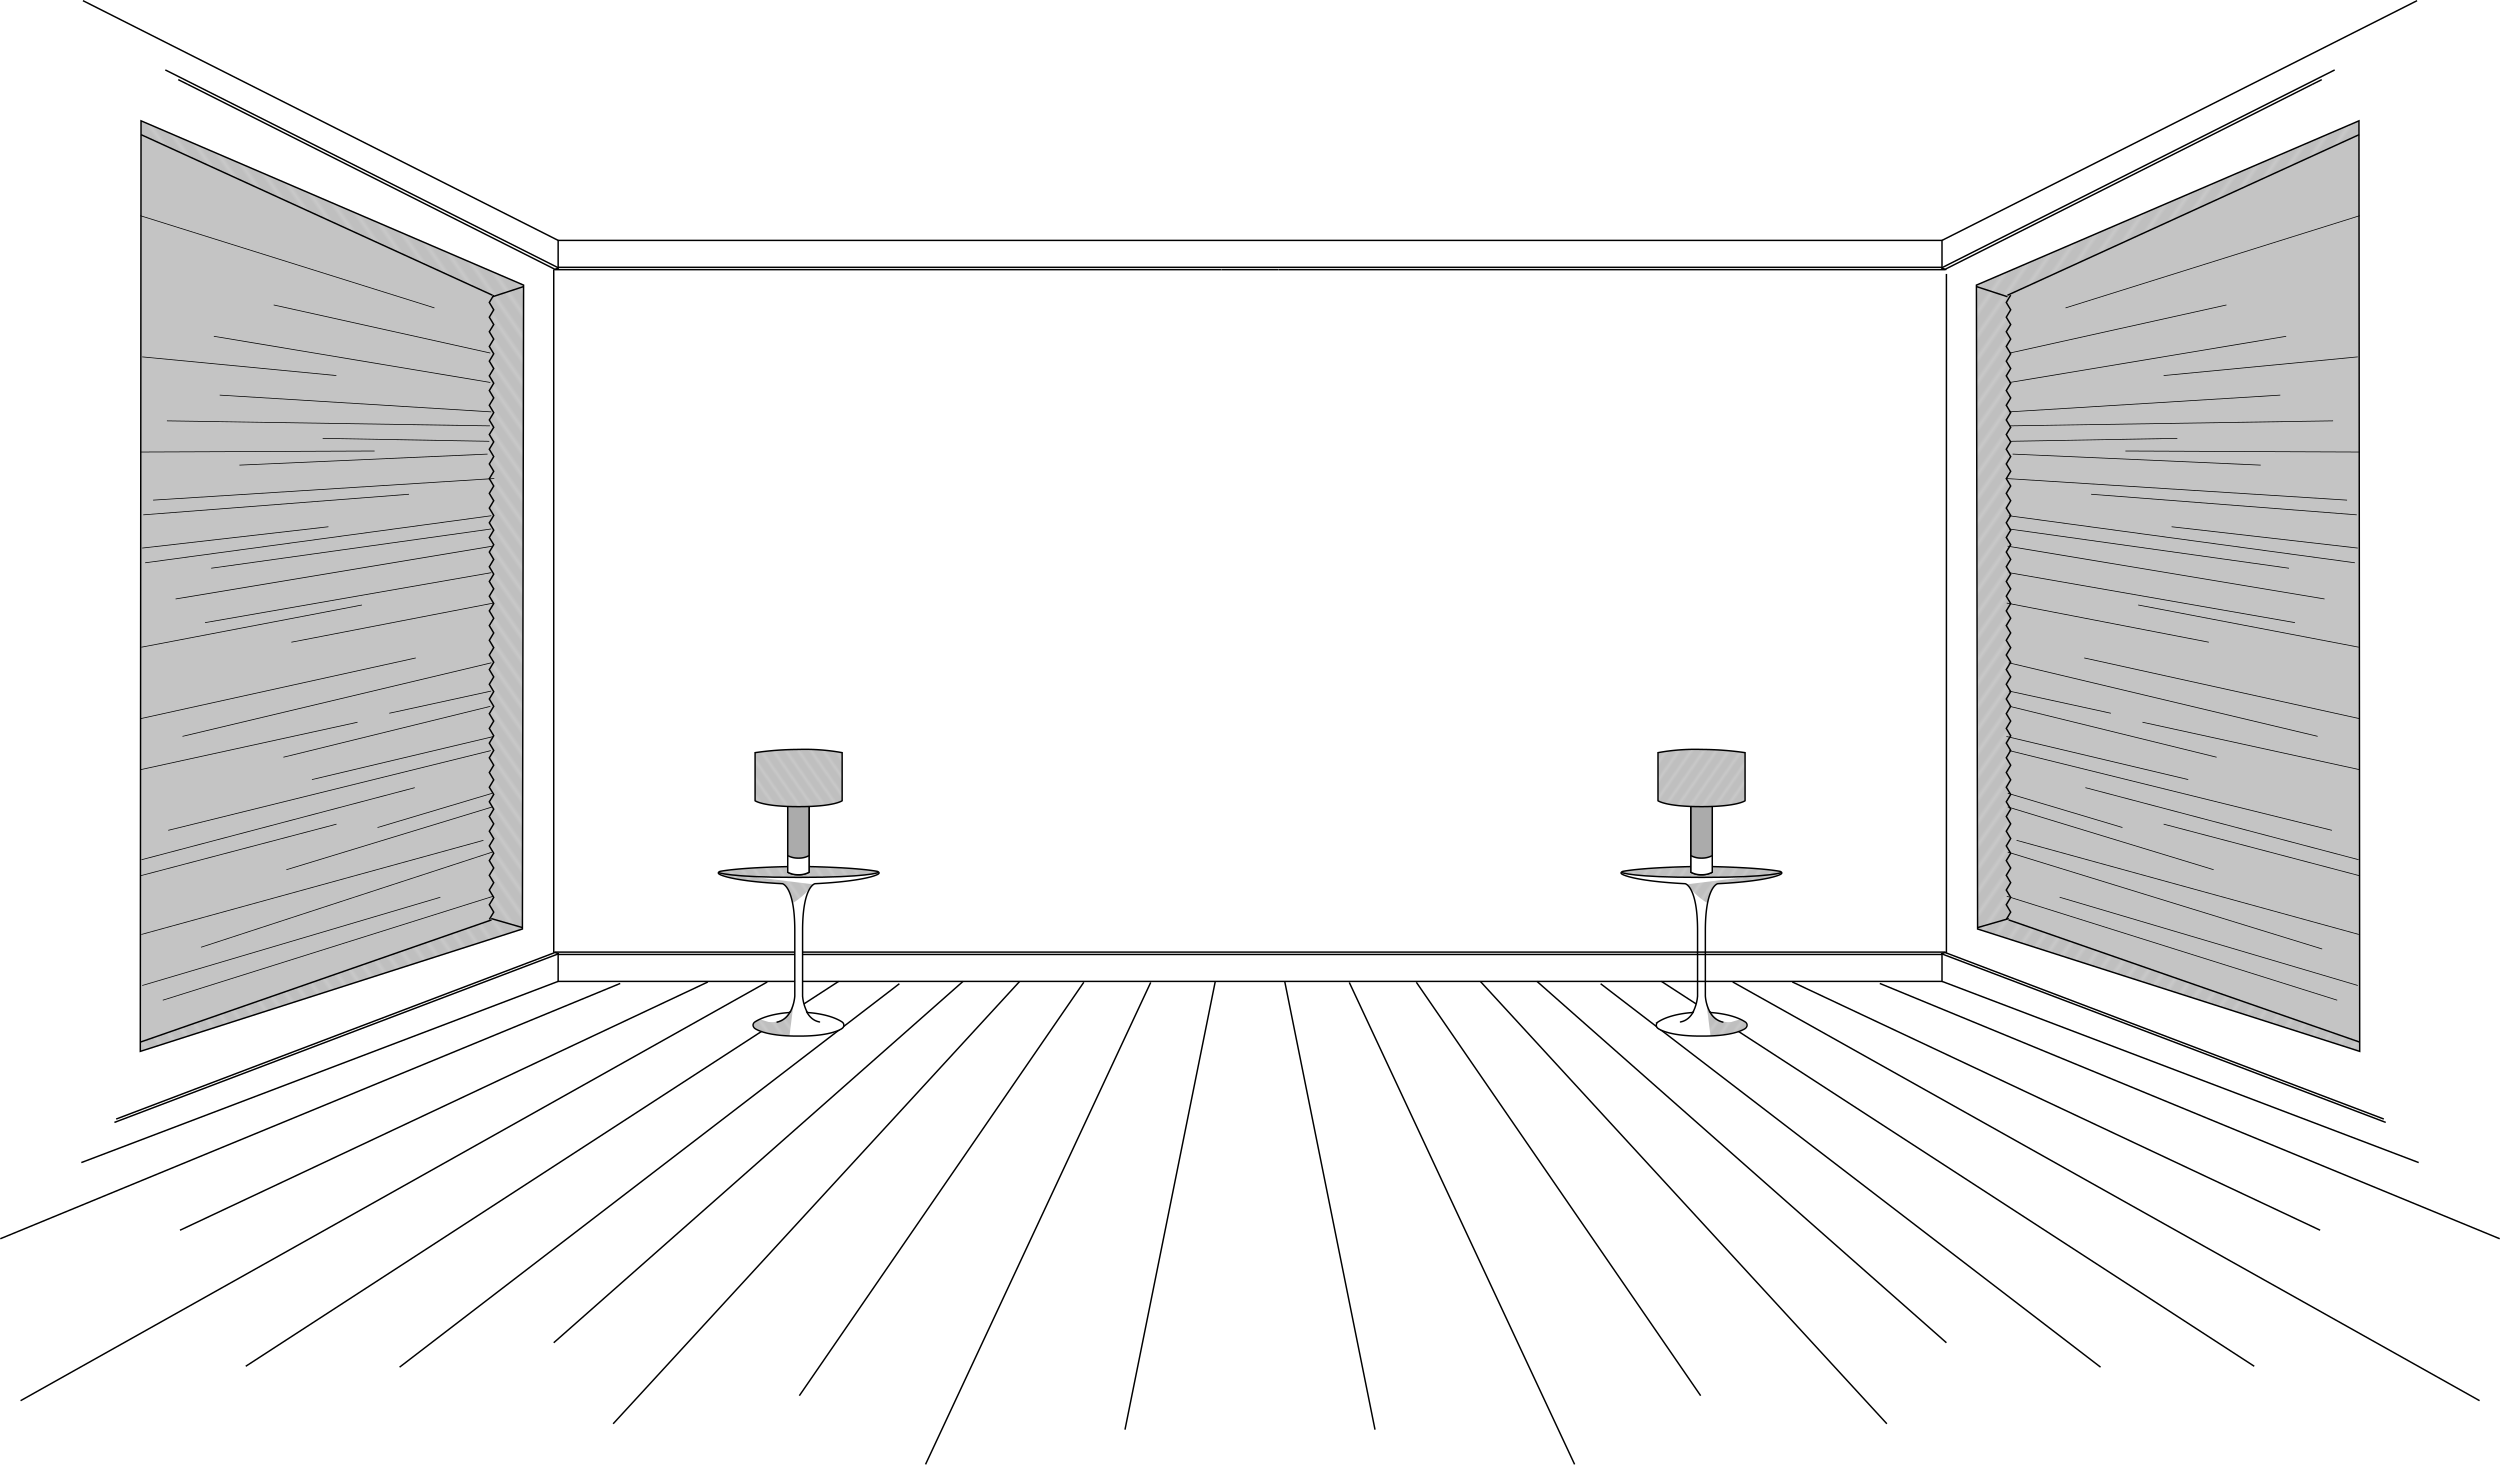 <svg id="2c0e92a2-3b92-4503-ac5a-7875ad7b75ff" data-name="Layer 1" xmlns="http://www.w3.org/2000/svg" xmlns:xlink="http://www.w3.org/1999/xlink" viewBox="0 0 1699.781 995.858"><defs><style>.\37 4b8fb02-d1d6-4156-9948-c5ba6136a02a,.\37 d0a573b-9d11-4ea6-bda5-3d511484d093,.\38 0928a39-0241-4c60-a9aa-25de5b6595f0,.\38 12e04b3-0e3d-4317-b4ef-cc007c62b1c9,.a49e50f6-845e-4c14-9c65-dbaccd147681{fill:none;}.\37 d0a573b-9d11-4ea6-bda5-3d511484d093,.\38 0928a39-0241-4c60-a9aa-25de5b6595f0,.\38 12e04b3-0e3d-4317-b4ef-cc007c62b1c9,.\39 6f681cb-7967-4ae8-8233-ee9ac387e8b9,.a49e50f6-845e-4c14-9c65-dbaccd147681,.a561f527-ff70-4226-a577-0cf675c1098a{stroke:#000;stroke-miterlimit:10;}.\38 0928a39-0241-4c60-a9aa-25de5b6595f0{stroke-width:0.25px;}.a561f527-ff70-4226-a577-0cf675c1098a,.e120c733-056f-4eca-b36e-f4fe1d77eb5f{fill:#fff;}.b1e2139c-6e9f-4b4d-b1f1-444562d92865{fill:#c4c4c4;}.f1ef02ec-af0a-4a1a-b471-7dd7d5305111{fill:url(#33f063ec-9cbf-4402-ba79-223c4b3336c0);}.\38 12e04b3-0e3d-4317-b4ef-cc007c62b1c9{stroke-linecap:round;}.\36 047f2ce-4067-4c89-bf23-0ecdb5aa45f5{fill:url(#2d014d0a-29a8-44bc-b049-e0431b6f3b14);}.\39 6f681cb-7967-4ae8-8233-ee9ac387e8b9{fill:#ababab;stroke-width:1.02px;}.\38 e34dea9-adc5-43ae-a7bc-fce845b5d51d{fill:url(#b1e31ad3-28b2-48e7-bbbe-24cbaee5e773);}.\37 d0a573b-9d11-4ea6-bda5-3d511484d093{stroke-width:0.5px;}.\38 a52d772-b115-4ca7-a145-f100ac89786d{fill:url(#6bde7972-5e77-46b1-bcfa-47ab5f99e5b0);}.\36 3c05f04-8501-400b-ba70-90948f489ddb{fill:url(#4738e629-e460-4a38-92f9-948c72aacf87);}.\36 76be30a-bf4b-4aa8-a0d5-475ce7637eb9{fill:url(#ed576981-2a79-41d6-b1d6-c41326046ee7);}</style><pattern id="33f063ec-9cbf-4402-ba79-223c4b3336c0" data-name="SVGID 1 " width="1" height="3.9" patternTransform="matrix(-1.019, 1.466, -1.847, -1.284, -3237.646, -11642.177)" patternUnits="userSpaceOnUse" viewBox="0 0 1 3.9"><rect class="74b8fb02-d1d6-4156-9948-c5ba6136a02a" width="1" height="3.9"/><rect class="74b8fb02-d1d6-4156-9948-c5ba6136a02a" width="1" height="3.9"/><line class="80928a39-0241-4c60-a9aa-25de5b6595f0" x1="0.5" y1="3.9" x2="0.5"/><rect class="74b8fb02-d1d6-4156-9948-c5ba6136a02a" y="1.5" width="1" height="1.8"/></pattern><pattern id="2d014d0a-29a8-44bc-b049-e0431b6f3b14" data-name="SVGID 2 " width="1" height="3.9" patternTransform="matrix(-0.789, 1.135, -1.431, -0.995, -4133.274, -7330.862)" patternUnits="userSpaceOnUse" viewBox="0 0 1 3.9"><rect class="74b8fb02-d1d6-4156-9948-c5ba6136a02a" width="1" height="3.9"/><rect class="74b8fb02-d1d6-4156-9948-c5ba6136a02a" width="1" height="3.9"/><line class="80928a39-0241-4c60-a9aa-25de5b6595f0" x1="0.5" y1="3.9" x2="0.5"/><rect class="74b8fb02-d1d6-4156-9948-c5ba6136a02a" y="1.5" width="1" height="1.8"/></pattern><pattern id="b1e31ad3-28b2-48e7-bbbe-24cbaee5e773" data-name="SVGID 5 " width="1" height="3.9" patternTransform="matrix(-0.789, 1.135, -1.431, -0.995, -4135.775, -7328.824)" patternUnits="userSpaceOnUse" viewBox="0 0 1 3.9"><rect class="74b8fb02-d1d6-4156-9948-c5ba6136a02a" width="1" height="3.9"/><rect class="74b8fb02-d1d6-4156-9948-c5ba6136a02a" width="1" height="3.9"/><line class="80928a39-0241-4c60-a9aa-25de5b6595f0" x1="0.5" y1="3.9" x2="0.5"/><rect class="74b8fb02-d1d6-4156-9948-c5ba6136a02a" y="1.5" width="1" height="1.8"/></pattern><pattern id="6bde7972-5e77-46b1-bcfa-47ab5f99e5b0" data-name="SVGID 6 " width="1" height="3.9" patternTransform="matrix(1.019, 1.466, 1.847, -1.284, -11759.375, -11589.541)" patternUnits="userSpaceOnUse" viewBox="0 0 1 3.9"><rect class="74b8fb02-d1d6-4156-9948-c5ba6136a02a" width="1" height="3.9"/><rect class="74b8fb02-d1d6-4156-9948-c5ba6136a02a" width="1" height="3.9"/><line class="80928a39-0241-4c60-a9aa-25de5b6595f0" x1="0.5" y1="3.9" x2="0.5"/><rect class="74b8fb02-d1d6-4156-9948-c5ba6136a02a" y="1.5" width="1" height="1.8"/></pattern><pattern id="4738e629-e460-4a38-92f9-948c72aacf87" data-name="SVGID 7 " width="1" height="3.9" patternTransform="matrix(0.789, 1.135, 1.431, -0.995, -10905.323, -7299.541)" patternUnits="userSpaceOnUse" viewBox="0 0 1 3.9"><rect class="74b8fb02-d1d6-4156-9948-c5ba6136a02a" width="1" height="3.9"/><rect class="74b8fb02-d1d6-4156-9948-c5ba6136a02a" width="1" height="3.9"/><line class="80928a39-0241-4c60-a9aa-25de5b6595f0" x1="0.5" y1="3.9" x2="0.5"/><rect class="74b8fb02-d1d6-4156-9948-c5ba6136a02a" y="1.5" width="1" height="1.8"/></pattern><pattern id="ed576981-2a79-41d6-b1d6-c41326046ee7" data-name="SVGID 10 " width="1" height="3.9" patternTransform="matrix(0.789, 1.135, 1.431, -0.995, -10902.822, -7297.504)" patternUnits="userSpaceOnUse" viewBox="0 0 1 3.9"><rect class="74b8fb02-d1d6-4156-9948-c5ba6136a02a" width="1" height="3.9"/><rect class="74b8fb02-d1d6-4156-9948-c5ba6136a02a" width="1" height="3.9"/><line class="80928a39-0241-4c60-a9aa-25de5b6595f0" x1="0.5" y1="3.9" x2="0.5"/><rect class="74b8fb02-d1d6-4156-9948-c5ba6136a02a" y="1.5" width="1" height="1.8"/></pattern></defs><title>bedroom</title><path class="e120c733-056f-4eca-b36e-f4fe1d77eb5f" d="M919.5,449.5" transform="translate(9.09 -34.654)"/><polygon class="b1e2139c-6e9f-4b4d-b1f1-444562d92865" points="1603.89 91.546 1364.79 200.646 1365.59 625.446 1604.39 708.446 1603.89 91.546"/><line class="a49e50f6-845e-4c14-9c65-dbaccd147681" x1="1320.39" y1="667.246" x2="1644.49" y2="790.446"/><line class="a49e50f6-845e-4c14-9c65-dbaccd147681" x1="1319.69" y1="648.346" x2="1622.09" y2="763.146"/><polygon class="a49e50f6-845e-4c14-9c65-dbaccd147681" points="1344.59 631.646 1604.39 714.846 1603.89 82.146 1343.79 193.846 1344.59 631.646"/><line class="a49e50f6-845e-4c14-9c65-dbaccd147681" x1="1365.69" y1="625.446" x2="1604.39" y2="708.546"/><line class="a49e50f6-845e-4c14-9c65-dbaccd147681" x1="1603.99" y1="91.546" x2="1364.89" y2="200.746"/><line class="a49e50f6-845e-4c14-9c65-dbaccd147681" x1="1322.79" y1="647.746" x2="1620.79" y2="760.846"/><path class="a49e50f6-845e-4c14-9c65-dbaccd147681" d="M1314.3,596.1" transform="translate(9.09 -34.654)"/><line class="a49e50f6-845e-4c14-9c65-dbaccd147681" x1="1320.39" y1="163.446" x2="1643.39" y2="0.446"/><line class="a49e50f6-845e-4c14-9c65-dbaccd147681" x1="1319.69" y1="182.346" x2="1587.39" y2="47.546"/><polyline class="a49e50f6-845e-4c14-9c65-dbaccd147681" points="1322.69 183.346 1121.99 183.346 869.29 183.346"/><path class="a49e50f6-845e-4c14-9c65-dbaccd147681" d="M1569.5,88.8" transform="translate(9.09 -34.654)"/><line class="a49e50f6-845e-4c14-9c65-dbaccd147681" x1="1571.99" y1="57.446" x2="1578.59" y2="54.146"/><line class="a49e50f6-845e-4c14-9c65-dbaccd147681" x1="1322.79" y1="182.946" x2="1571.99" y2="57.446"/><line class="a49e50f6-845e-4c14-9c65-dbaccd147681" x1="1364.89" y1="201.746" x2="1343.79" y2="194.846"/><line class="a49e50f6-845e-4c14-9c65-dbaccd147681" x1="1365.79" y1="624.546" x2="1344.69" y2="630.646"/><polygon class="f1ef02ec-af0a-4a1a-b471-7dd7d5305111" points="1604.39 708.546 1365.69 625.446 1364.89 200.746 1603.99 91.546 1603.89 82.146 1343.79 193.846 1344.59 631.646 1604.39 714.846 1604.39 708.546"/><line class="a49e50f6-845e-4c14-9c65-dbaccd147681" x1="934.89" y1="972.046" x2="873.49" y2="667.246"/><line class="a49e50f6-845e-4c14-9c65-dbaccd147681" x1="1070.59" y1="995.646" x2="917.39" y2="667.946"/><line class="a49e50f6-845e-4c14-9c65-dbaccd147681" x1="1282.89" y1="968.046" x2="1006.49" y2="667.246"/><line class="a49e50f6-845e-4c14-9c65-dbaccd147681" x1="1323.39" y1="912.946" x2="1044.99" y2="667.246"/><line class="a49e50f6-845e-4c14-9c65-dbaccd147681" x1="1428.19" y1="929.546" x2="1088.29" y2="668.846"/><line class="a49e50f6-845e-4c14-9c65-dbaccd147681" x1="1532.69" y1="928.946" x2="1129.59" y2="667.246"/><line class="a49e50f6-845e-4c14-9c65-dbaccd147681" x1="1685.89" y1="952.346" x2="1178.09" y2="667.646"/><line class="a49e50f6-845e-4c14-9c65-dbaccd147681" x1="1577.49" y1="836.446" x2="1218.59" y2="667.646"/><line class="a49e50f6-845e-4c14-9c65-dbaccd147681" x1="1699.59" y1="842.246" x2="1278.09" y2="668.646"/><line class="a49e50f6-845e-4c14-9c65-dbaccd147681" x1="1156.29" y1="948.946" x2="962.99" y2="667.846"/><path class="a561f527-ff70-4226-a577-0cf675c1098a" d="M1141.8,723.1s-14.8.6-23.7,6.5a2.632,2.632,0,0,0,0,4.2s6.3,5.3,28.9,5.3h1.8c22.6,0,28.9-5.3,28.9-5.3,2.4-2.4,0-4.2,0-4.2-8.9-5.9-23.7-6.5-23.7-6.5l-.6-.5a28.634,28.634,0,0,1-3-10.7V667.4c0-30.2,8.4-31.9,8.4-31.9,26-1.3,38.7-4.3,42.6-6.3,2.3-1.2-.2-2.1-.2-2.1-16-2.9-50-3.3-50-3.3h-6.9s-34,.4-50,3.3c0,0-2.5.9-.2,2.1,3.9,2,16.6,5,42.6,6.3,0,0,8.4,1.7,8.4,31.9v44.5a28.634,28.634,0,0,1-3,10.7Z" transform="translate(9.09 -34.654)"/><path class="812e04b3-0e3d-4317-b4ef-cc007c62b1c9" d="M1153.5,722.6a12.952,12.952,0,0,0,8.8,7" transform="translate(9.09 -34.654)"/><path class="812e04b3-0e3d-4317-b4ef-cc007c62b1c9" d="M1133.5,729.5c4.3-.8,7-3.7,8.8-7" transform="translate(9.09 -34.654)"/><path class="a49e50f6-845e-4c14-9c65-dbaccd147681" d="M1093.6,627.9s6.7,3.3,53.4,3.3h1.8c46.7,0,53.4-3.3,53.4-3.3" transform="translate(9.09 -34.654)"/><path class="6047f2ce-4067-4c89-bf23-0ecdb5aa45f5" d="M1093,628s6.7,3.3,53.4,3.3h1.8c46.7,0,53.4-3.3,53.4-3.3l-.7,1.2c2.3-1.2-.2-2.1-.2-2.1-16-2.9-50-3.3-50-3.3h-6.9s-34,.4-50,3.3c0,0-2.5.9-.2,2.1Z" transform="translate(9.09 -34.654)"/><path class="6047f2ce-4067-4c89-bf23-0ecdb5aa45f5" d="M1150.5,711.9s1.8,19.5,17.6,17.6l6.2-1.9s17,7.9-20.4,11.3" transform="translate(9.09 -34.654)"/><path class="6047f2ce-4067-4c89-bf23-0ecdb5aa45f5" d="M1201.7,628s-6.1,6-42.7,7.4c0,0-4.1-.6-7,13.3,0,0-7.1-3.4-14-12.8" transform="translate(9.09 -34.654)"/><path class="a49e50f6-845e-4c14-9c65-dbaccd147681" d="M1140.6,575.5v52.2a14.227,14.227,0,0,0,6.8,1.7h.9a14.722,14.722,0,0,0,6.8-1.7V575.5" transform="translate(9.09 -34.654)"/><path class="a49e50f6-845e-4c14-9c65-dbaccd147681" d="M1140.6,615.3a20.359,20.359,0,0,0,6.8,1.1h.9a21.101,21.101,0,0,0,6.8-1.1" transform="translate(9.09 -34.654)"/><path class="a561f527-ff70-4226-a577-0cf675c1098a" d="M1140.6,575.5v52.2a14.227,14.227,0,0,0,6.8,1.7h.9a14.722,14.722,0,0,0,6.8-1.7V575.5" transform="translate(9.09 -34.654)"/><path class="96f681cb-7967-4ae8-8233-ee9ac387e8b9" d="M1140.6,564.2v52.2a14.227,14.227,0,0,0,6.8,1.7h.9a14.722,14.722,0,0,0,6.8-1.7V564.2" transform="translate(9.09 -34.654)"/><path class="a561f527-ff70-4226-a577-0cf675c1098a" d="M1147.4,583.1c-23.9,0-29.2-4-29.2-4V546.4a140.624,140.624,0,0,1,29.6-2.2,210.774,210.774,0,0,1,29.6,2.2v32.7s-5.3,4-29.2,4Z" transform="translate(9.09 -34.654)"/><path class="8e34dea9-adc5-43ae-a7bc-fce845b5d51d" d="M1147.4,583.1c-23.9,0-29.2-4-29.2-4V546.4a140.624,140.624,0,0,1,29.6-2.2,210.774,210.774,0,0,1,29.6,2.2v32.7s-5.3,4-29.2,4Z" transform="translate(9.09 -34.654)"/><polyline class="a49e50f6-845e-4c14-9c65-dbaccd147681" points="1367.09 200.646 1364.09 205.646 1367.09 210.646 1364.09 215.646 1367.09 220.646 1364.09 225.546 1367.09 230.546 1364.09 235.546 1367.09 240.546 1364.09 245.546 1367.09 250.546 1364.09 255.546 1367.09 260.546 1364.09 265.546 1367.09 270.546 1364.09 275.546 1367.09 280.546 1364.09 285.546 1367.09 290.546 1364.09 295.446 1367.09 300.446 1364.09 305.446 1367.09 310.446 1364.09 315.446 1367.09 320.446 1364.09 325.446 1367.09 330.446 1364.09 335.446 1367.09 340.446 1364.09 345.446 1367.09 350.446 1364.09 355.446 1367.09 360.446 1364.09 365.446 1367.09 370.346 1364.09 375.346 1367.09 380.346 1364.09 385.346 1367.09 390.346 1364.09 395.346 1367.09 400.346 1364.09 405.346 1367.09 410.346 1364.09 415.346 1367.09 420.346 1364.09 425.346 1367.09 430.346 1364.09 435.346 1367.09 440.346 1364.09 445.346 1367.09 450.246 1364.09 455.246 1367.09 460.246 1364.09 465.246 1367.09 470.246 1364.09 475.246 1367.09 480.246 1364.09 485.246 1367.09 490.246 1364.09 495.246 1367.09 500.246 1364.09 505.246 1367.09 510.246 1364.09 515.246 1367.09 520.246 1364.09 525.246 1367.09 530.246 1364.09 535.246 1367.09 540.146 1364.09 545.146 1367.09 550.146 1364.09 555.146 1367.09 560.146 1364.09 565.146 1367.09 570.146 1364.09 575.146 1367.09 580.146 1364.09 585.146 1367.09 590.146 1364.09 595.146 1367.09 600.146 1364.09 605.146 1367.09 610.146 1364.09 615.146 1367.09 620.146 1364.09 625.146"/><line class="7d0a573b-9d11-4ea6-bda5-3d511484d093" x1="1365.79" y1="350.646" x2="1601.09" y2="382.646"/><line class="7d0a573b-9d11-4ea6-bda5-3d511484d093" x1="1366.39" y1="260.046" x2="1554.39" y2="228.646"/><line class="7d0a573b-9d11-4ea6-bda5-3d511484d093" x1="1367.09" y1="300.046" x2="1480.39" y2="298.046"/><line class="7d0a573b-9d11-4ea6-bda5-3d511484d093" x1="1363.79" y1="325.346" x2="1595.79" y2="340.046"/><line class="7d0a573b-9d11-4ea6-bda5-3d511484d093" x1="1365.79" y1="280.046" x2="1550.39" y2="268.646"/><line class="7d0a573b-9d11-4ea6-bda5-3d511484d093" x1="1604.39" y1="146.646" x2="1404.39" y2="209.346"/><line class="7d0a573b-9d11-4ea6-bda5-3d511484d093" x1="1366.39" y1="240.046" x2="1513.79" y2="207.346"/><line class="7d0a573b-9d11-4ea6-bda5-3d511484d093" x1="1603.09" y1="242.646" x2="1471.09" y2="255.346"/><line class="7d0a573b-9d11-4ea6-bda5-3d511484d093" x1="1604.39" y1="307.346" x2="1445.09" y2="306.646"/><line class="7d0a573b-9d11-4ea6-bda5-3d511484d093" x1="1602.39" y1="350.046" x2="1421.79" y2="336.046"/><line class="7d0a573b-9d11-4ea6-bda5-3d511484d093" x1="1603.09" y1="372.646" x2="1476.49" y2="358.146"/><line class="7d0a573b-9d11-4ea6-bda5-3d511484d093" x1="1364.39" y1="609.346" x2="1589.09" y2="680.046"/><line class="7d0a573b-9d11-4ea6-bda5-3d511484d093" x1="1603.09" y1="670.046" x2="1400.39" y2="610.046"/><line class="7d0a573b-9d11-4ea6-bda5-3d511484d093" x1="1365.09" y1="579.346" x2="1578.89" y2="645.246"/><line class="7d0a573b-9d11-4ea6-bda5-3d511484d093" x1="1603.79" y1="635.346" x2="1371.09" y2="571.346"/><line class="7d0a573b-9d11-4ea6-bda5-3d511484d093" x1="1365.09" y1="548.646" x2="1505.09" y2="591.346"/><line class="7d0a573b-9d11-4ea6-bda5-3d511484d093" x1="1365.09" y1="539.346" x2="1443.09" y2="562.646"/><line class="7d0a573b-9d11-4ea6-bda5-3d511484d093" x1="1365.79" y1="450.646" x2="1575.79" y2="500.646"/><line class="7d0a573b-9d11-4ea6-bda5-3d511484d093" x1="1604.39" y1="488.646" x2="1417.09" y2="447.346"/><line class="7d0a573b-9d11-4ea6-bda5-3d511484d093" x1="1364.39" y1="410.046" x2="1501.79" y2="436.646"/><line class="7d0a573b-9d11-4ea6-bda5-3d511484d093" x1="1365.79" y1="389.346" x2="1560.39" y2="423.346"/><line class="7d0a573b-9d11-4ea6-bda5-3d511484d093" x1="1603.79" y1="440.046" x2="1453.79" y2="411.346"/><line class="7d0a573b-9d11-4ea6-bda5-3d511484d093" x1="1366.39" y1="480.246" x2="1507.09" y2="514.846"/><line class="7d0a573b-9d11-4ea6-bda5-3d511484d093" x1="1456.69" y1="491.046" x2="1603.99" y2="523.246"/><line class="7d0a573b-9d11-4ea6-bda5-3d511484d093" x1="1366.09" y1="510.346" x2="1585.49" y2="564.546"/><line class="7d0a573b-9d11-4ea6-bda5-3d511484d093" x1="1603.69" y1="584.546" x2="1417.89" y2="535.546"/><line class="7d0a573b-9d11-4ea6-bda5-3d511484d093" x1="1603.99" y1="595.346" x2="1471.09" y2="560.346"/><line class="7d0a573b-9d11-4ea6-bda5-3d511484d093" x1="1364.19" y1="500.746" x2="1487.79" y2="530.046"/><line class="7d0a573b-9d11-4ea6-bda5-3d511484d093" x1="1365.89" y1="469.846" x2="1435.19" y2="484.946"/><line class="7d0a573b-9d11-4ea6-bda5-3d511484d093" x1="1364.99" y1="371.346" x2="1580.49" y2="407.246"/><line class="7d0a573b-9d11-4ea6-bda5-3d511484d093" x1="1365.89" y1="359.646" x2="1556.29" y2="386.346"/><line class="7d0a573b-9d11-4ea6-bda5-3d511484d093" x1="1368.39" y1="308.746" x2="1537.09" y2="316.246"/><line class="7d0a573b-9d11-4ea6-bda5-3d511484d093" x1="1366.69" y1="289.546" x2="1586.29" y2="286.146"/><polyline class="a49e50f6-845e-4c14-9c65-dbaccd147681" points="1320.39 648.946 939.69 648.946 760.19 648.946 379.49 648.946"/><path class="e120c733-056f-4eca-b36e-f4fe1d77eb5f" d="M762.1,449.5" transform="translate(9.09 -34.654)"/><polygon class="b1e2139c-6e9f-4b4d-b1f1-444562d92865" points="95.89 91.546 334.99 200.646 334.19 625.446 95.49 708.446 95.89 91.546"/><polyline class="a49e50f6-845e-4c14-9c65-dbaccd147681" points="376.49 183.246 376.49 647.346 379.49 648.346 379.49 667.246 799.49 667.246 900.29 667.246 1320.39 667.246 1320.39 648.346 1323.39 647.346 1323.39 186.246"/><line class="a49e50f6-845e-4c14-9c65-dbaccd147681" x1="379.49" y1="667.246" x2="55.29" y2="790.446"/><line class="a49e50f6-845e-4c14-9c65-dbaccd147681" x1="380.09" y1="648.346" x2="77.79" y2="763.146"/><polygon class="a49e50f6-845e-4c14-9c65-dbaccd147681" points="355.19 631.646 95.39 714.846 95.89 82.146 355.99 193.846 355.19 631.646"/><line class="a49e50f6-845e-4c14-9c65-dbaccd147681" x1="334.19" y1="625.446" x2="95.39" y2="708.546"/><line class="a49e50f6-845e-4c14-9c65-dbaccd147681" x1="95.89" y1="91.546" x2="334.89" y2="200.746"/><polyline class="a49e50f6-845e-4c14-9c65-dbaccd147681" points="377.09 647.346 757.79 647.346 941.99 647.346 1322.69 647.346"/><line class="a49e50f6-845e-4c14-9c65-dbaccd147681" x1="376.99" y1="647.746" x2="78.99" y2="760.846"/><path class="a49e50f6-845e-4c14-9c65-dbaccd147681" d="M367.4,596.1" transform="translate(9.09 -34.654)"/><polyline class="a49e50f6-845e-4c14-9c65-dbaccd147681" points="376.49 183.346 379.49 182.346 379.49 163.446 799.49 163.446 900.29 163.446 1320.39 163.446 1320.39 182.346 1323.39 183.346"/><line class="a49e50f6-845e-4c14-9c65-dbaccd147681" x1="379.49" y1="163.446" x2="56.39" y2="0.446"/><line class="a49e50f6-845e-4c14-9c65-dbaccd147681" x1="380.09" y1="182.346" x2="112.39" y2="47.546"/><polyline class="a49e50f6-845e-4c14-9c65-dbaccd147681" points="379.49 181.746 580.19 181.746 831.59 181.746 868.29 181.746 1119.69 181.746 1320.39 181.746"/><polyline class="a49e50f6-845e-4c14-9c65-dbaccd147681" points="830.49 183.346 834.49 183.346 865.39 183.346 869.29 183.346"/><polyline class="a49e50f6-845e-4c14-9c65-dbaccd147681" points="377.09 183.346 577.79 183.346 830.49 183.346"/><path class="a49e50f6-845e-4c14-9c65-dbaccd147681" d="M112.1,88.8" transform="translate(9.09 -34.654)"/><line class="a49e50f6-845e-4c14-9c65-dbaccd147681" x1="127.79" y1="57.446" x2="121.19" y2="54.146"/><line class="a49e50f6-845e-4c14-9c65-dbaccd147681" x1="376.99" y1="182.946" x2="127.79" y2="57.446"/><line class="a49e50f6-845e-4c14-9c65-dbaccd147681" x1="334.89" y1="201.746" x2="355.99" y2="194.846"/><line class="a49e50f6-845e-4c14-9c65-dbaccd147681" x1="333.99" y1="624.546" x2="355.09" y2="630.646"/><polygon class="8a52d772-b115-4ca7-a145-f100ac89786d" points="95.39 708.546 334.19 625.446 334.89 200.746 95.89 91.546 95.89 82.146 355.99 193.846 355.19 631.646 95.39 714.846 95.39 708.546"/><line class="a49e50f6-845e-4c14-9c65-dbaccd147681" x1="764.89" y1="972.046" x2="826.29" y2="667.246"/><line class="a49e50f6-845e-4c14-9c65-dbaccd147681" x1="629.29" y1="995.646" x2="782.39" y2="667.946"/><line class="a49e50f6-845e-4c14-9c65-dbaccd147681" x1="416.89" y1="968.046" x2="693.29" y2="667.246"/><line class="a49e50f6-845e-4c14-9c65-dbaccd147681" x1="376.49" y1="912.946" x2="654.79" y2="667.246"/><line class="a49e50f6-845e-4c14-9c65-dbaccd147681" x1="271.69" y1="929.546" x2="611.49" y2="668.846"/><line class="a49e50f6-845e-4c14-9c65-dbaccd147681" x1="167.09" y1="928.946" x2="570.19" y2="667.246"/><line class="a49e50f6-845e-4c14-9c65-dbaccd147681" x1="13.99" y1="952.346" x2="521.69" y2="667.646"/><line class="a49e50f6-845e-4c14-9c65-dbaccd147681" x1="122.39" y1="836.446" x2="481.29" y2="667.646"/><line class="a49e50f6-845e-4c14-9c65-dbaccd147681" x1="0.19" y1="842.246" x2="421.69" y2="668.646"/><line class="a49e50f6-845e-4c14-9c65-dbaccd147681" x1="543.49" y1="948.946" x2="736.89" y2="667.846"/><path class="a561f527-ff70-4226-a577-0cf675c1098a" d="M539.9,723.1s14.8.6,23.7,6.5a2.632,2.632,0,0,1,0,4.2s-6.3,5.3-28.9,5.3h-1.8c-22.6,0-28.9-5.3-28.9-5.3-2.4-2.4,0-4.2,0-4.2,8.9-5.9,23.7-6.5,23.7-6.5l.6-.5a28.633,28.633,0,0,0,3-10.7V667.4c0-30.2-8.4-31.9-8.4-31.9-26-1.3-38.7-4.3-42.6-6.3-2.3-1.2.2-2.1.2-2.1,16-2.9,50-3.3,50-3.3h6.9s34,.4,50,3.3c0,0,2.5.9.2,2.1-3.9,2-16.6,5-42.6,6.3,0,0-8.4,1.7-8.4,31.9v44.5a28.633,28.633,0,0,0,3,10.7Z" transform="translate(9.09 -34.654)"/><path class="812e04b3-0e3d-4317-b4ef-cc007c62b1c9" d="M528.1,722.6a12.952,12.952,0,0,1-8.8,7" transform="translate(9.09 -34.654)"/><path class="812e04b3-0e3d-4317-b4ef-cc007c62b1c9" d="M548.1,729.5c-4.3-.8-7-3.7-8.8-7" transform="translate(9.09 -34.654)"/><path class="a49e50f6-845e-4c14-9c65-dbaccd147681" d="M588,627.9s-6.7,3.3-53.4,3.3h-1.8c-46.7,0-53.4-3.3-53.4-3.3" transform="translate(9.09 -34.654)"/><path class="63c05f04-8501-400b-ba70-90948f489ddb" d="M588.6,628s-6.7,3.3-53.4,3.3h-1.8c-46.7,0-53.4-3.3-53.4-3.3l.7,1.2c-2.3-1.2.2-2.1.2-2.1,16-2.9,50-3.3,50-3.3h6.9s34,.4,50,3.3c0,0,2.5.9.2,2.1Z" transform="translate(9.09 -34.654)"/><path class="63c05f04-8501-400b-ba70-90948f489ddb" d="M531.1,711.9s-1.8,19.5-17.6,17.6l-6.2-1.9s-17,7.9,20.4,11.3" transform="translate(9.09 -34.654)"/><path class="63c05f04-8501-400b-ba70-90948f489ddb" d="M480,628s6.1,6,42.7,7.4c0,0,4.1-.6,7,13.3,0,0,7.1-3.4,14-12.8" transform="translate(9.09 -34.654)"/><path class="a49e50f6-845e-4c14-9c65-dbaccd147681" d="M541,575.5v52.2a14.227,14.227,0,0,1-6.8,1.7h-.9a14.721,14.721,0,0,1-6.8-1.7V575.5" transform="translate(9.09 -34.654)"/><path class="a49e50f6-845e-4c14-9c65-dbaccd147681" d="M541,615.3a20.359,20.359,0,0,1-6.8,1.1h-.9a21.1,21.1,0,0,1-6.8-1.1" transform="translate(9.09 -34.654)"/><path class="a561f527-ff70-4226-a577-0cf675c1098a" d="M541,575.5v52.2a14.227,14.227,0,0,1-6.8,1.7h-.9a14.721,14.721,0,0,1-6.8-1.7V575.5" transform="translate(9.09 -34.654)"/><path class="96f681cb-7967-4ae8-8233-ee9ac387e8b9" d="M541,564.2v52.2a14.227,14.227,0,0,1-6.8,1.7h-.9a14.721,14.721,0,0,1-6.8-1.7V564.2" transform="translate(9.09 -34.654)"/><path class="a561f527-ff70-4226-a577-0cf675c1098a" d="M534.3,583.1c23.9,0,29.2-4,29.2-4V546.4a140.624,140.624,0,0,0-29.6-2.2,210.776,210.776,0,0,0-29.6,2.2v32.7s5.3,4,29.2,4Z" transform="translate(9.09 -34.654)"/><path class="676be30a-bf4b-4aa8-a0d5-475ce7637eb9" d="M534.3,583.1c23.9,0,29.2-4,29.2-4V546.4a140.624,140.624,0,0,0-29.6-2.2,210.776,210.776,0,0,0-29.6,2.2v32.7s5.3,4,29.2,4Z" transform="translate(9.09 -34.654)"/><polyline class="a49e50f6-845e-4c14-9c65-dbaccd147681" points="335.69 200.646 332.69 205.646 335.69 210.646 332.69 215.646 335.69 220.646 332.69 225.546 335.69 230.546 332.69 235.546 335.69 240.546 332.69 245.546 335.69 250.546 332.69 255.546 335.69 260.546 332.69 265.546 335.69 270.546 332.69 275.546 335.69 280.546 332.69 285.546 335.69 290.546 332.69 295.446 335.69 300.446 332.69 305.446 335.69 310.446 332.69 315.446 335.69 320.446 332.69 325.446 335.69 330.446 332.69 335.446 335.69 340.446 332.69 345.446 335.69 350.446 332.69 355.446 335.69 360.446 332.69 365.446 335.69 370.346 332.69 375.346 335.69 380.346 332.69 385.346 335.69 390.346 332.69 395.346 335.69 400.346 332.69 405.346 335.69 410.346 332.69 415.346 335.69 420.346 332.69 425.346 335.69 430.346 332.69 435.346 335.69 440.346 332.69 445.346 335.69 450.246 332.69 455.246 335.69 460.246 332.69 465.246 335.69 470.246 332.69 475.246 335.69 480.246 332.69 485.246 335.69 490.246 332.69 495.246 335.69 500.246 332.69 505.246 335.69 510.246 332.69 515.246 335.69 520.246 332.69 525.246 335.69 530.246 332.69 535.246 335.69 540.146 332.69 545.146 335.69 550.146 332.69 555.146 335.69 560.146 332.69 565.146 335.69 570.146 332.69 575.146 335.69 580.146 332.69 585.146 335.69 590.146 332.69 595.146 335.69 600.146 332.69 605.146 335.69 610.146 332.69 615.146 335.69 620.146 332.69 625.146"/><line class="7d0a573b-9d11-4ea6-bda5-3d511484d093" x1="334.09" y1="350.646" x2="98.69" y2="382.646"/><line class="7d0a573b-9d11-4ea6-bda5-3d511484d093" x1="333.39" y1="260.046" x2="145.39" y2="228.646"/><line class="7d0a573b-9d11-4ea6-bda5-3d511484d093" x1="332.69" y1="300.046" x2="219.39" y2="298.046"/><line class="7d0a573b-9d11-4ea6-bda5-3d511484d093" x1="336.09" y1="325.346" x2="104.09" y2="340.046"/><line class="7d0a573b-9d11-4ea6-bda5-3d511484d093" x1="334.09" y1="280.046" x2="149.39" y2="268.646"/><line class="7d0a573b-9d11-4ea6-bda5-3d511484d093" x1="95.39" y1="146.646" x2="295.39" y2="209.346"/><line class="7d0a573b-9d11-4ea6-bda5-3d511484d093" x1="333.39" y1="240.046" x2="186.09" y2="207.346"/><line class="7d0a573b-9d11-4ea6-bda5-3d511484d093" x1="96.69" y1="242.646" x2="228.69" y2="255.346"/><line class="7d0a573b-9d11-4ea6-bda5-3d511484d093" x1="95.39" y1="307.346" x2="254.69" y2="306.646"/><line class="7d0a573b-9d11-4ea6-bda5-3d511484d093" x1="97.39" y1="350.046" x2="278.09" y2="336.046"/><line class="7d0a573b-9d11-4ea6-bda5-3d511484d093" x1="96.69" y1="372.646" x2="223.29" y2="358.146"/><line class="7d0a573b-9d11-4ea6-bda5-3d511484d093" x1="335.39" y1="609.346" x2="110.69" y2="680.046"/><line class="7d0a573b-9d11-4ea6-bda5-3d511484d093" x1="96.69" y1="670.046" x2="299.39" y2="610.046"/><line class="7d0a573b-9d11-4ea6-bda5-3d511484d093" x1="334.69" y1="579.346" x2="136.69" y2="644.046"/><line class="7d0a573b-9d11-4ea6-bda5-3d511484d093" x1="96.09" y1="635.346" x2="328.69" y2="571.346"/><line class="7d0a573b-9d11-4ea6-bda5-3d511484d093" x1="334.69" y1="548.646" x2="194.69" y2="591.346"/><line class="7d0a573b-9d11-4ea6-bda5-3d511484d093" x1="334.69" y1="539.346" x2="256.69" y2="562.646"/><line class="7d0a573b-9d11-4ea6-bda5-3d511484d093" x1="334.09" y1="450.646" x2="124.09" y2="500.646"/><line class="7d0a573b-9d11-4ea6-bda5-3d511484d093" x1="95.39" y1="488.646" x2="282.69" y2="447.346"/><line class="7d0a573b-9d11-4ea6-bda5-3d511484d093" x1="335.39" y1="410.046" x2="198.09" y2="436.646"/><line class="7d0a573b-9d11-4ea6-bda5-3d511484d093" x1="334.09" y1="389.346" x2="139.39" y2="423.346"/><line class="7d0a573b-9d11-4ea6-bda5-3d511484d093" x1="96.09" y1="440.046" x2="246.09" y2="411.346"/><line class="7d0a573b-9d11-4ea6-bda5-3d511484d093" x1="333.39" y1="480.246" x2="192.69" y2="514.846"/><line class="7d0a573b-9d11-4ea6-bda5-3d511484d093" x1="243.09" y1="491.046" x2="95.79" y2="523.246"/><line class="7d0a573b-9d11-4ea6-bda5-3d511484d093" x1="333.69" y1="510.346" x2="114.39" y2="564.546"/><line class="7d0a573b-9d11-4ea6-bda5-3d511484d093" x1="96.19" y1="584.546" x2="281.99" y2="535.546"/><line class="7d0a573b-9d11-4ea6-bda5-3d511484d093" x1="95.79" y1="595.346" x2="228.79" y2="560.346"/><line class="7d0a573b-9d11-4ea6-bda5-3d511484d093" x1="335.59" y1="500.746" x2="212.09" y2="530.046"/><line class="7d0a573b-9d11-4ea6-bda5-3d511484d093" x1="333.99" y1="469.846" x2="264.69" y2="484.946"/><line class="7d0a573b-9d11-4ea6-bda5-3d511484d093" x1="334.79" y1="371.346" x2="119.39" y2="407.246"/><line class="7d0a573b-9d11-4ea6-bda5-3d511484d093" x1="333.99" y1="359.646" x2="143.59" y2="386.346"/><line class="7d0a573b-9d11-4ea6-bda5-3d511484d093" x1="331.49" y1="308.746" x2="162.79" y2="316.246"/><line class="7d0a573b-9d11-4ea6-bda5-3d511484d093" x1="333.09" y1="289.546" x2="113.49" y2="286.146"/></svg>